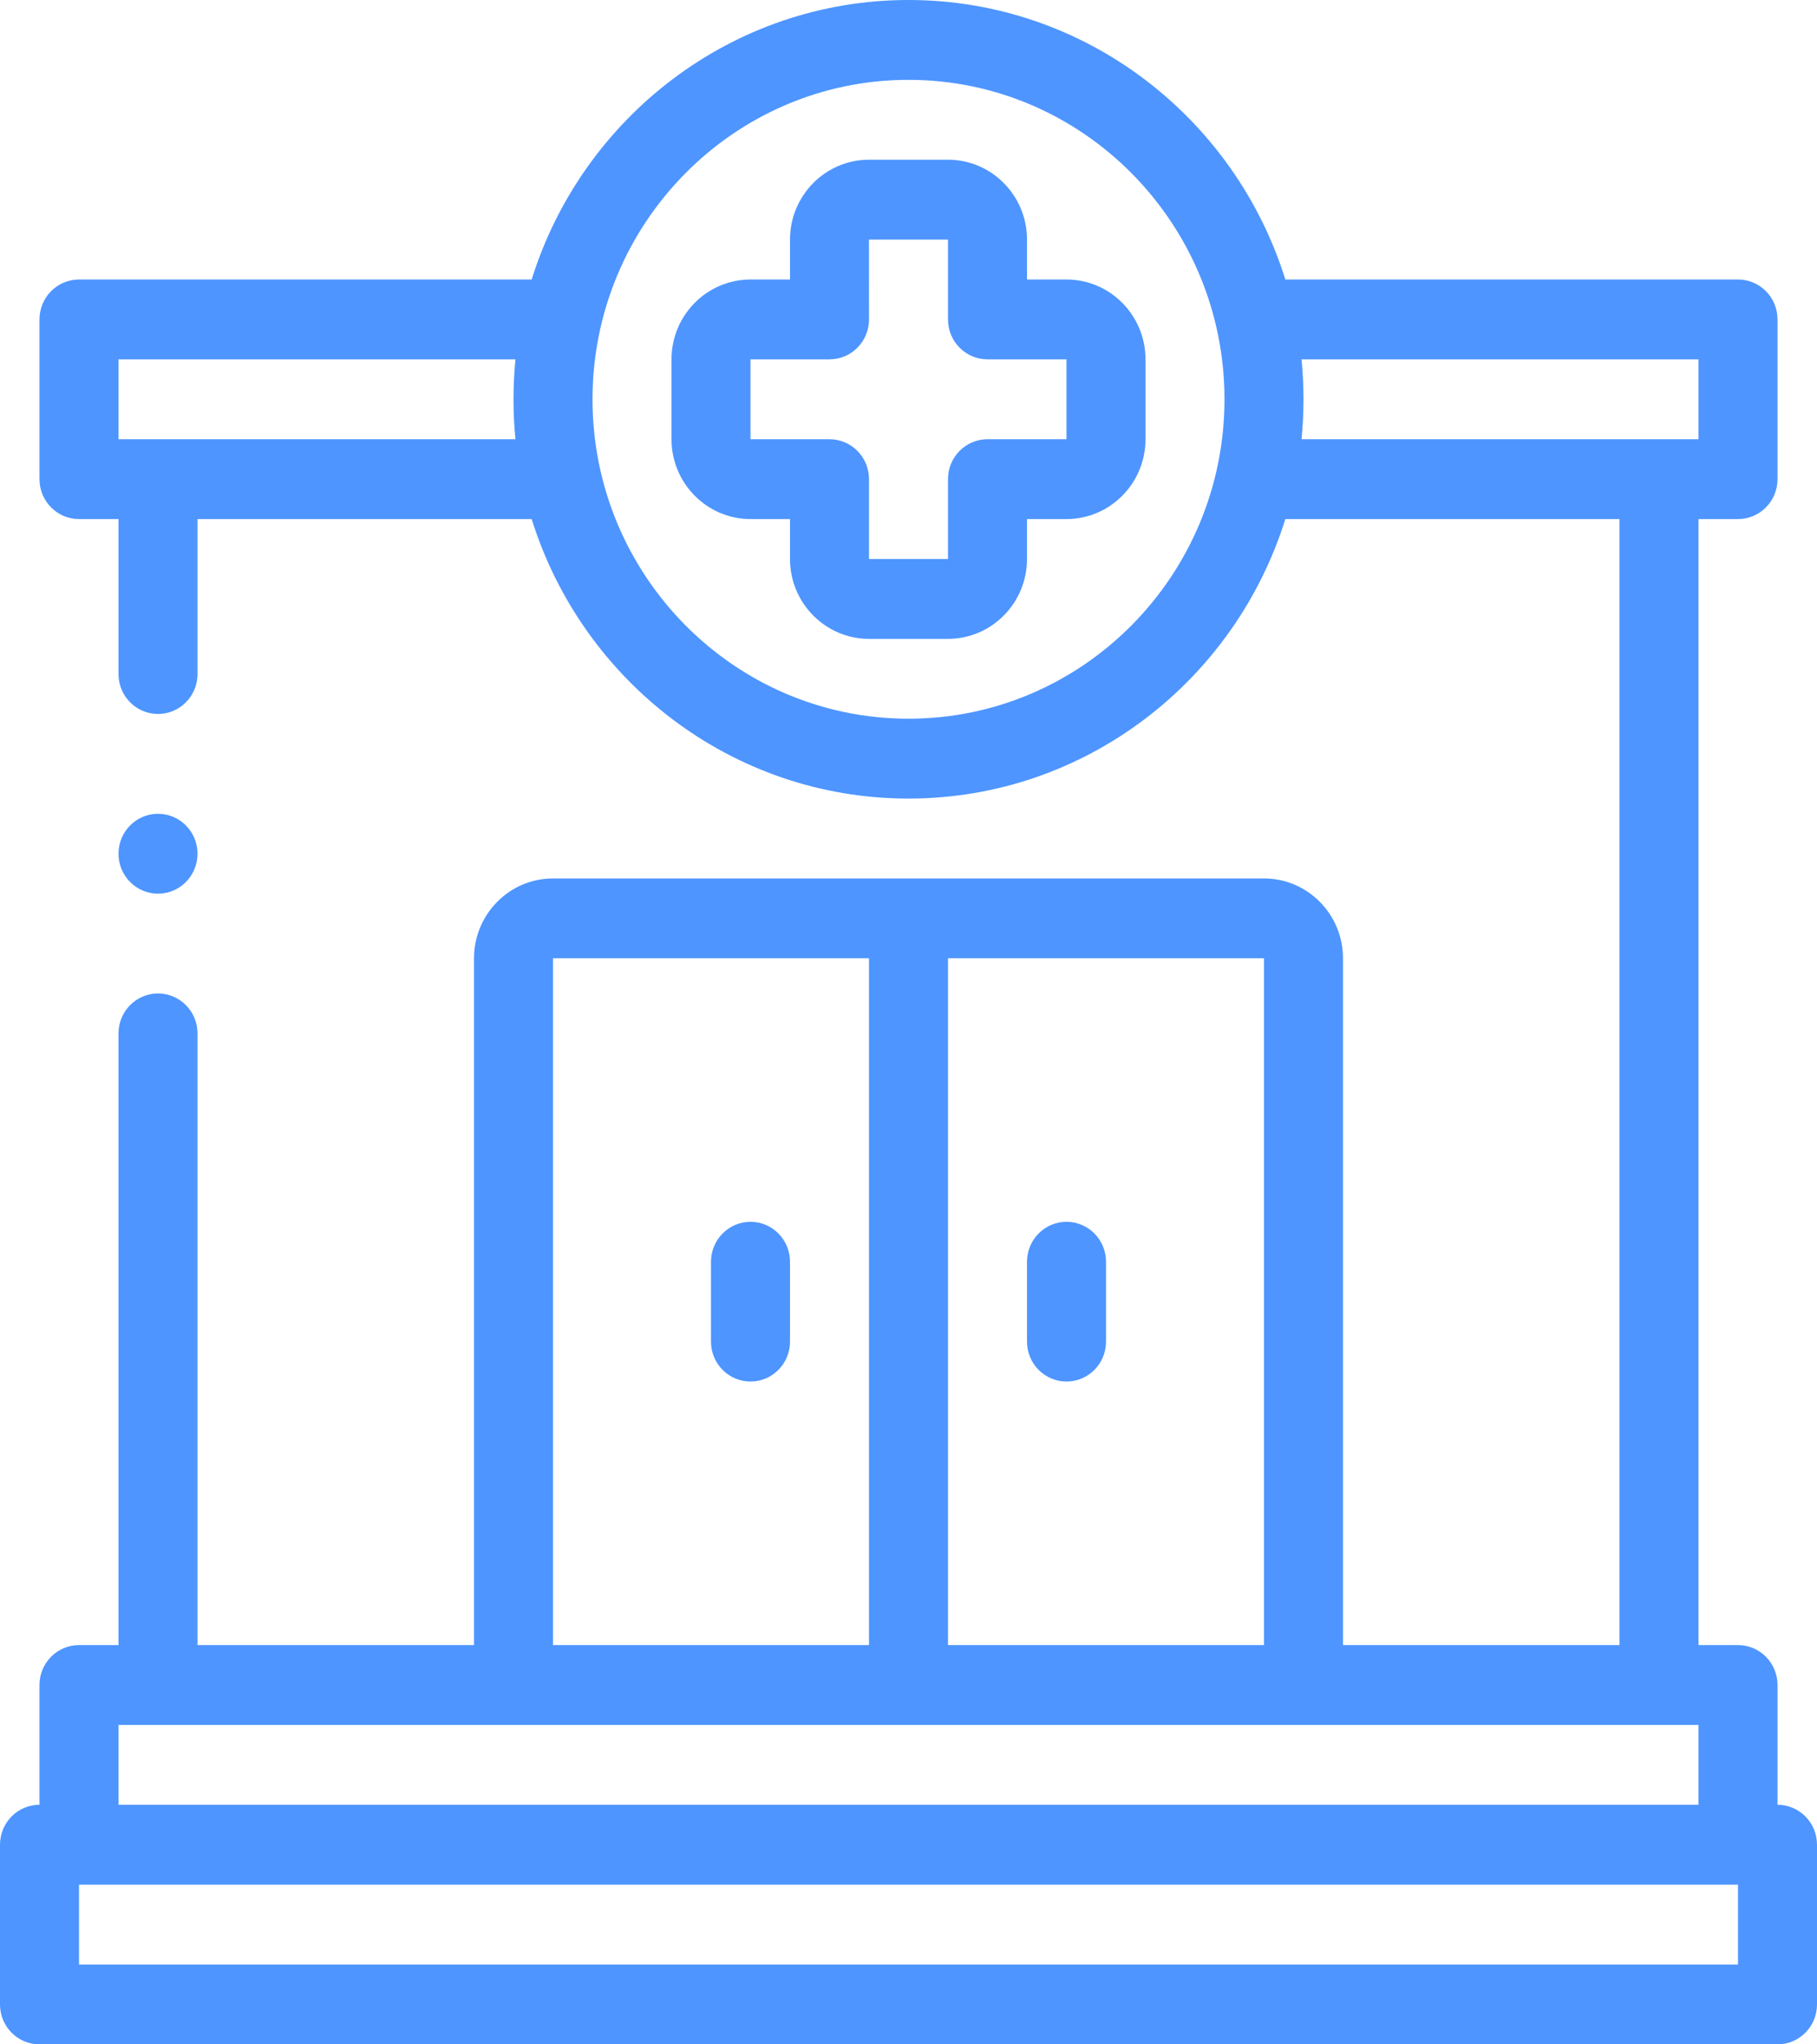 <svg width="64" height="72" viewBox="0 0 64 72" fill="none" xmlns="http://www.w3.org/2000/svg">
<path d="M37.565 9.844H36.174V8.438C36.174 6.887 34.926 5.625 33.391 5.625H30.609C29.074 5.625 27.826 6.887 27.826 8.438V9.844H26.435C24.901 9.844 23.652 11.105 23.652 12.656V15.469C23.652 17.02 24.901 18.281 26.435 18.281H27.826V19.688C27.826 21.238 29.074 22.5 30.609 22.5H33.391C34.926 22.5 36.174 21.238 36.174 19.688V18.281H37.565C39.099 18.281 40.348 17.02 40.348 15.469V12.656C40.348 11.105 39.099 9.844 37.565 9.844ZM37.565 15.469H34.783C34.014 15.469 33.391 16.098 33.391 16.875V19.688H30.609V16.875C30.609 16.098 29.986 15.469 29.217 15.469H26.435V12.656H29.217C29.986 12.656 30.609 12.027 30.609 11.25L30.608 8.438H33.391V11.25C33.391 12.027 34.014 12.656 34.783 12.656H37.565V15.469Z" fill="#4E95FF"/>
<path d="M62.609 63.562V59.344C62.609 58.567 61.986 57.938 61.217 57.938H59.826V18.281H61.217C61.986 18.281 62.609 17.652 62.609 16.875V11.25C62.609 10.473 61.986 9.844 61.217 9.844H45.273C43.496 4.144 38.218 0 32 0C25.782 0 20.504 4.144 18.727 9.844H2.783C2.014 9.844 1.391 10.473 1.391 11.25V16.875C1.391 17.652 2.014 18.281 2.783 18.281H4.174V23.739C4.174 24.516 4.797 25.145 5.565 25.145C6.334 25.145 6.957 24.516 6.957 23.739V18.281H18.727C20.504 23.98 25.782 28.125 32 28.125C38.218 28.125 43.496 23.98 45.273 18.281H57.043V57.938H47.304V33.75C47.304 32.199 46.056 30.938 44.522 30.938H19.478C17.944 30.938 16.696 32.199 16.696 33.75V57.938H6.957V36.395C6.957 35.619 6.334 34.989 5.565 34.989C4.797 34.989 4.174 35.619 4.174 36.395V57.938H2.783C2.014 57.938 1.391 58.567 1.391 59.344V63.562C0.623 63.562 0 64.192 0 64.969V70.594C0 71.37 0.623 72 1.391 72H62.609C63.377 72 64 71.37 64 70.594V64.969C64 64.192 63.377 63.562 62.609 63.562ZM4.174 15.469V12.656H18.156C18.111 13.119 18.087 13.588 18.087 14.062C18.087 14.537 18.111 15.006 18.156 15.469H4.174ZM32 25.312C25.863 25.312 20.87 20.266 20.87 14.062C20.87 7.859 25.863 2.812 32 2.812C38.137 2.812 43.13 7.859 43.13 14.062C43.13 20.266 38.138 25.312 32 25.312ZM45.844 12.656H59.826V15.469H45.844C45.889 15.006 45.913 14.537 45.913 14.062C45.913 13.588 45.889 13.119 45.844 12.656ZM44.522 57.938H33.391V33.75H44.522V57.938ZM19.478 57.938V33.75H30.609V57.938H19.478ZM4.174 63.562V60.75H59.826V63.562H4.174ZM61.217 69.188H2.783V66.375H61.217V69.188Z" fill="#4E95FF"/>
<path d="M26.435 43.031C25.666 43.031 25.043 43.661 25.043 44.438V47.25C25.043 48.027 25.666 48.656 26.435 48.656C27.203 48.656 27.826 48.027 27.826 47.25V44.438C27.826 43.661 27.203 43.031 26.435 43.031Z" fill="#4E95FF"/>
<path d="M37.565 43.031C36.797 43.031 36.174 43.661 36.174 44.438V47.25C36.174 48.027 36.797 48.656 37.565 48.656C38.334 48.656 38.957 48.027 38.957 47.25V44.438C38.957 43.661 38.334 43.031 37.565 43.031Z" fill="#4E95FF"/>
<path d="M5.565 31.474C6.334 31.474 6.957 30.844 6.957 30.068V30.067C6.957 29.29 6.334 28.661 5.565 28.661C4.797 28.661 4.174 29.291 4.174 30.068C4.174 30.844 4.797 31.474 5.565 31.474Z" fill="#4E95FF"/>
</svg>
